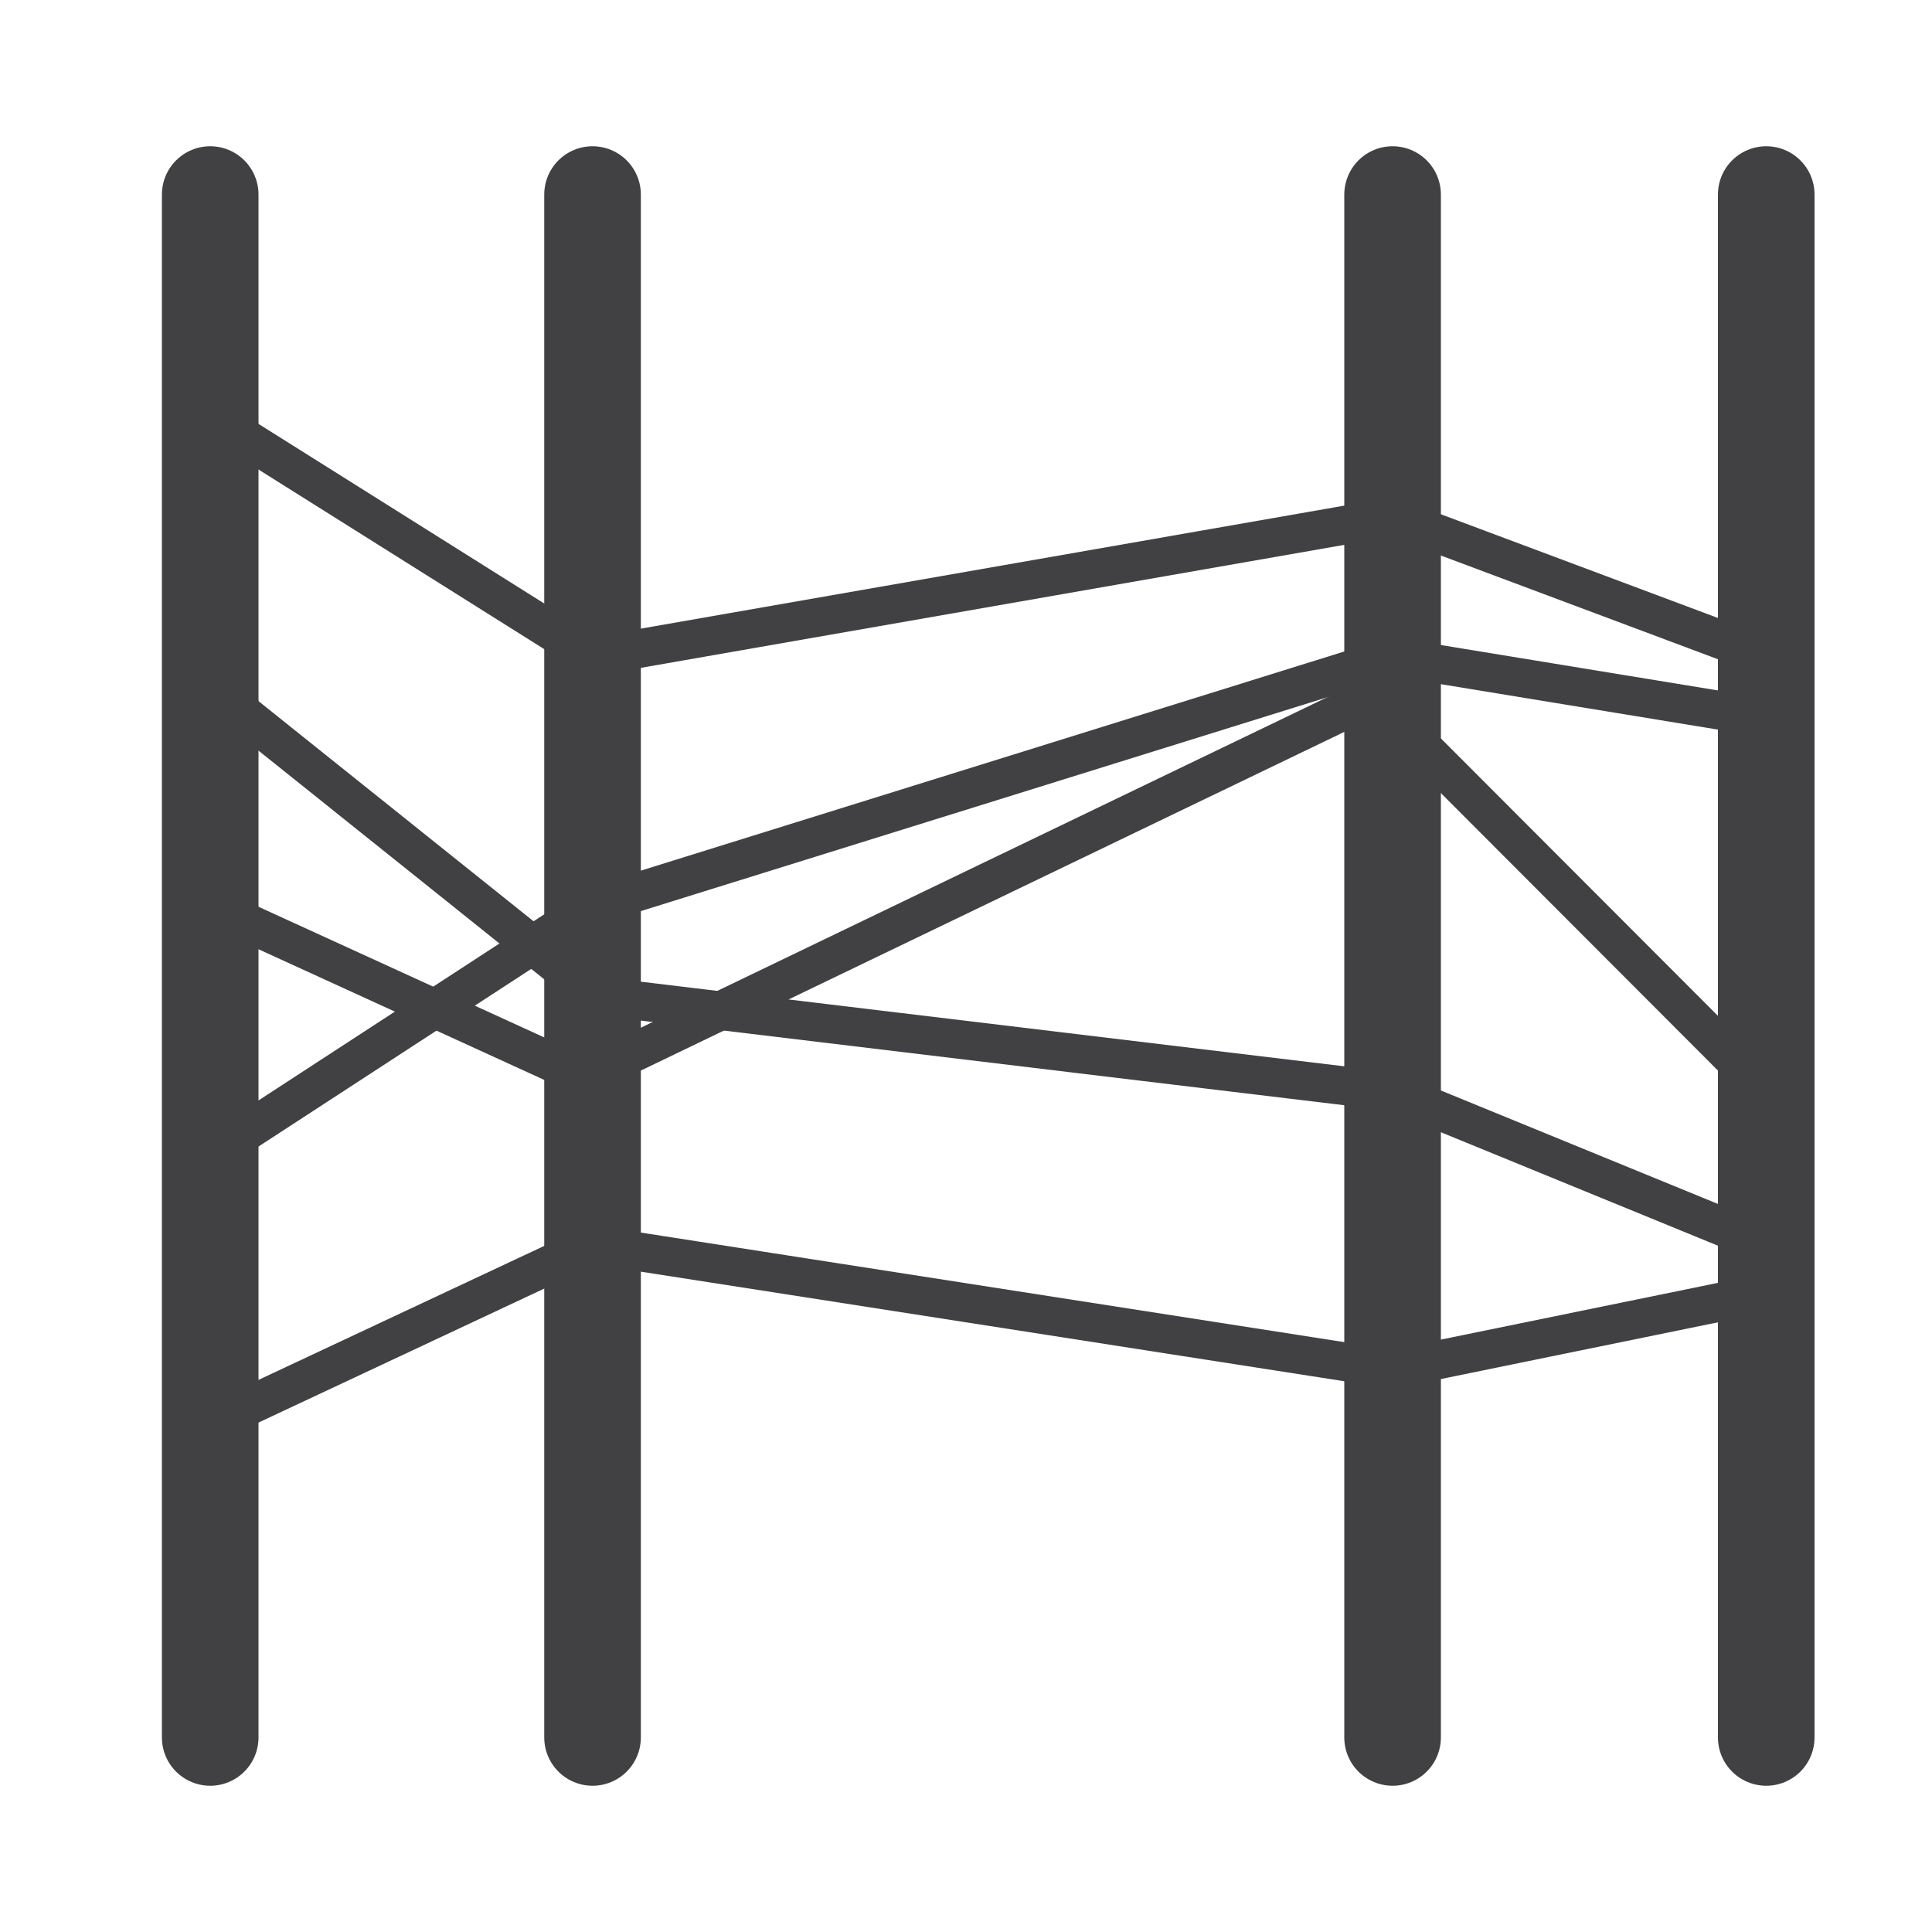 <svg xmlns="http://www.w3.org/2000/svg" viewBox="0 0 100 100"><defs><style>.cls-1{fill:#fff;opacity:0;}.cls-2,.cls-3{fill:none;stroke:#414042;stroke-linecap:round;stroke-linejoin:bevel;}.cls-2{stroke-width:5px;}.cls-3{stroke-width:2px;}</style></defs><title>parallelcoordinates-icon</title><g id="bg"><rect class="cls-1" width="100" height="100"/></g><g id="parallelcoordinates"><line class="cls-2" x1="10.88" y1="10.07" x2="10.88" y2="89.93"/><line class="cls-2" x1="91.42" y1="10.07" x2="91.42" y2="89.93"/><line class="cls-2" x1="30.67" y1="10.07" x2="30.67" y2="89.93"/><line class="cls-2" x1="72.08" y1="10.07" x2="72.08" y2="89.93"/><line class="cls-3" x1="10.88" y1="21.55" x2="30.67" y2="33.99"/><line class="cls-3" x1="30.67" y1="33.99" x2="72.08" y2="26.75"/><line class="cls-3" x1="72.08" y1="26.75" x2="91.42" y2="33.99"/><line class="cls-3" x1="91.42" y1="37.16" x2="72.08" y2="33.99"/><line class="cls-3" x1="72.08" y1="33.99" x2="30.67" y2="46.89"/><line class="cls-3" x1="30.67" y1="46.89" x2="10.88" y2="59.78"/><line class="cls-3" x1="10.88" y1="46.89" x2="30.67" y2="55.94"/><line class="cls-3" x1="29.77" y1="55.94" x2="72.08" y2="35.57"/><line class="cls-3" x1="71.03" y1="36.08" x2="91.42" y2="56.5"/><line class="cls-3" x1="91.42" y1="66.91" x2="72.08" y2="70.87"/><line class="cls-3" x1="72.08" y1="70.87" x2="30.67" y2="64.42"/><line class="cls-3" x1="30.67" y1="64.42" x2="10.88" y2="73.7"/><line class="cls-3" x1="10.88" y1="35.57" x2="30.67" y2="51.41"/><line class="cls-3" x1="29.77" y1="51.41" x2="72.08" y2="56.5"/><line class="cls-3" x1="72.08" y1="56.5" x2="91.42" y2="64.42"/></g></svg>